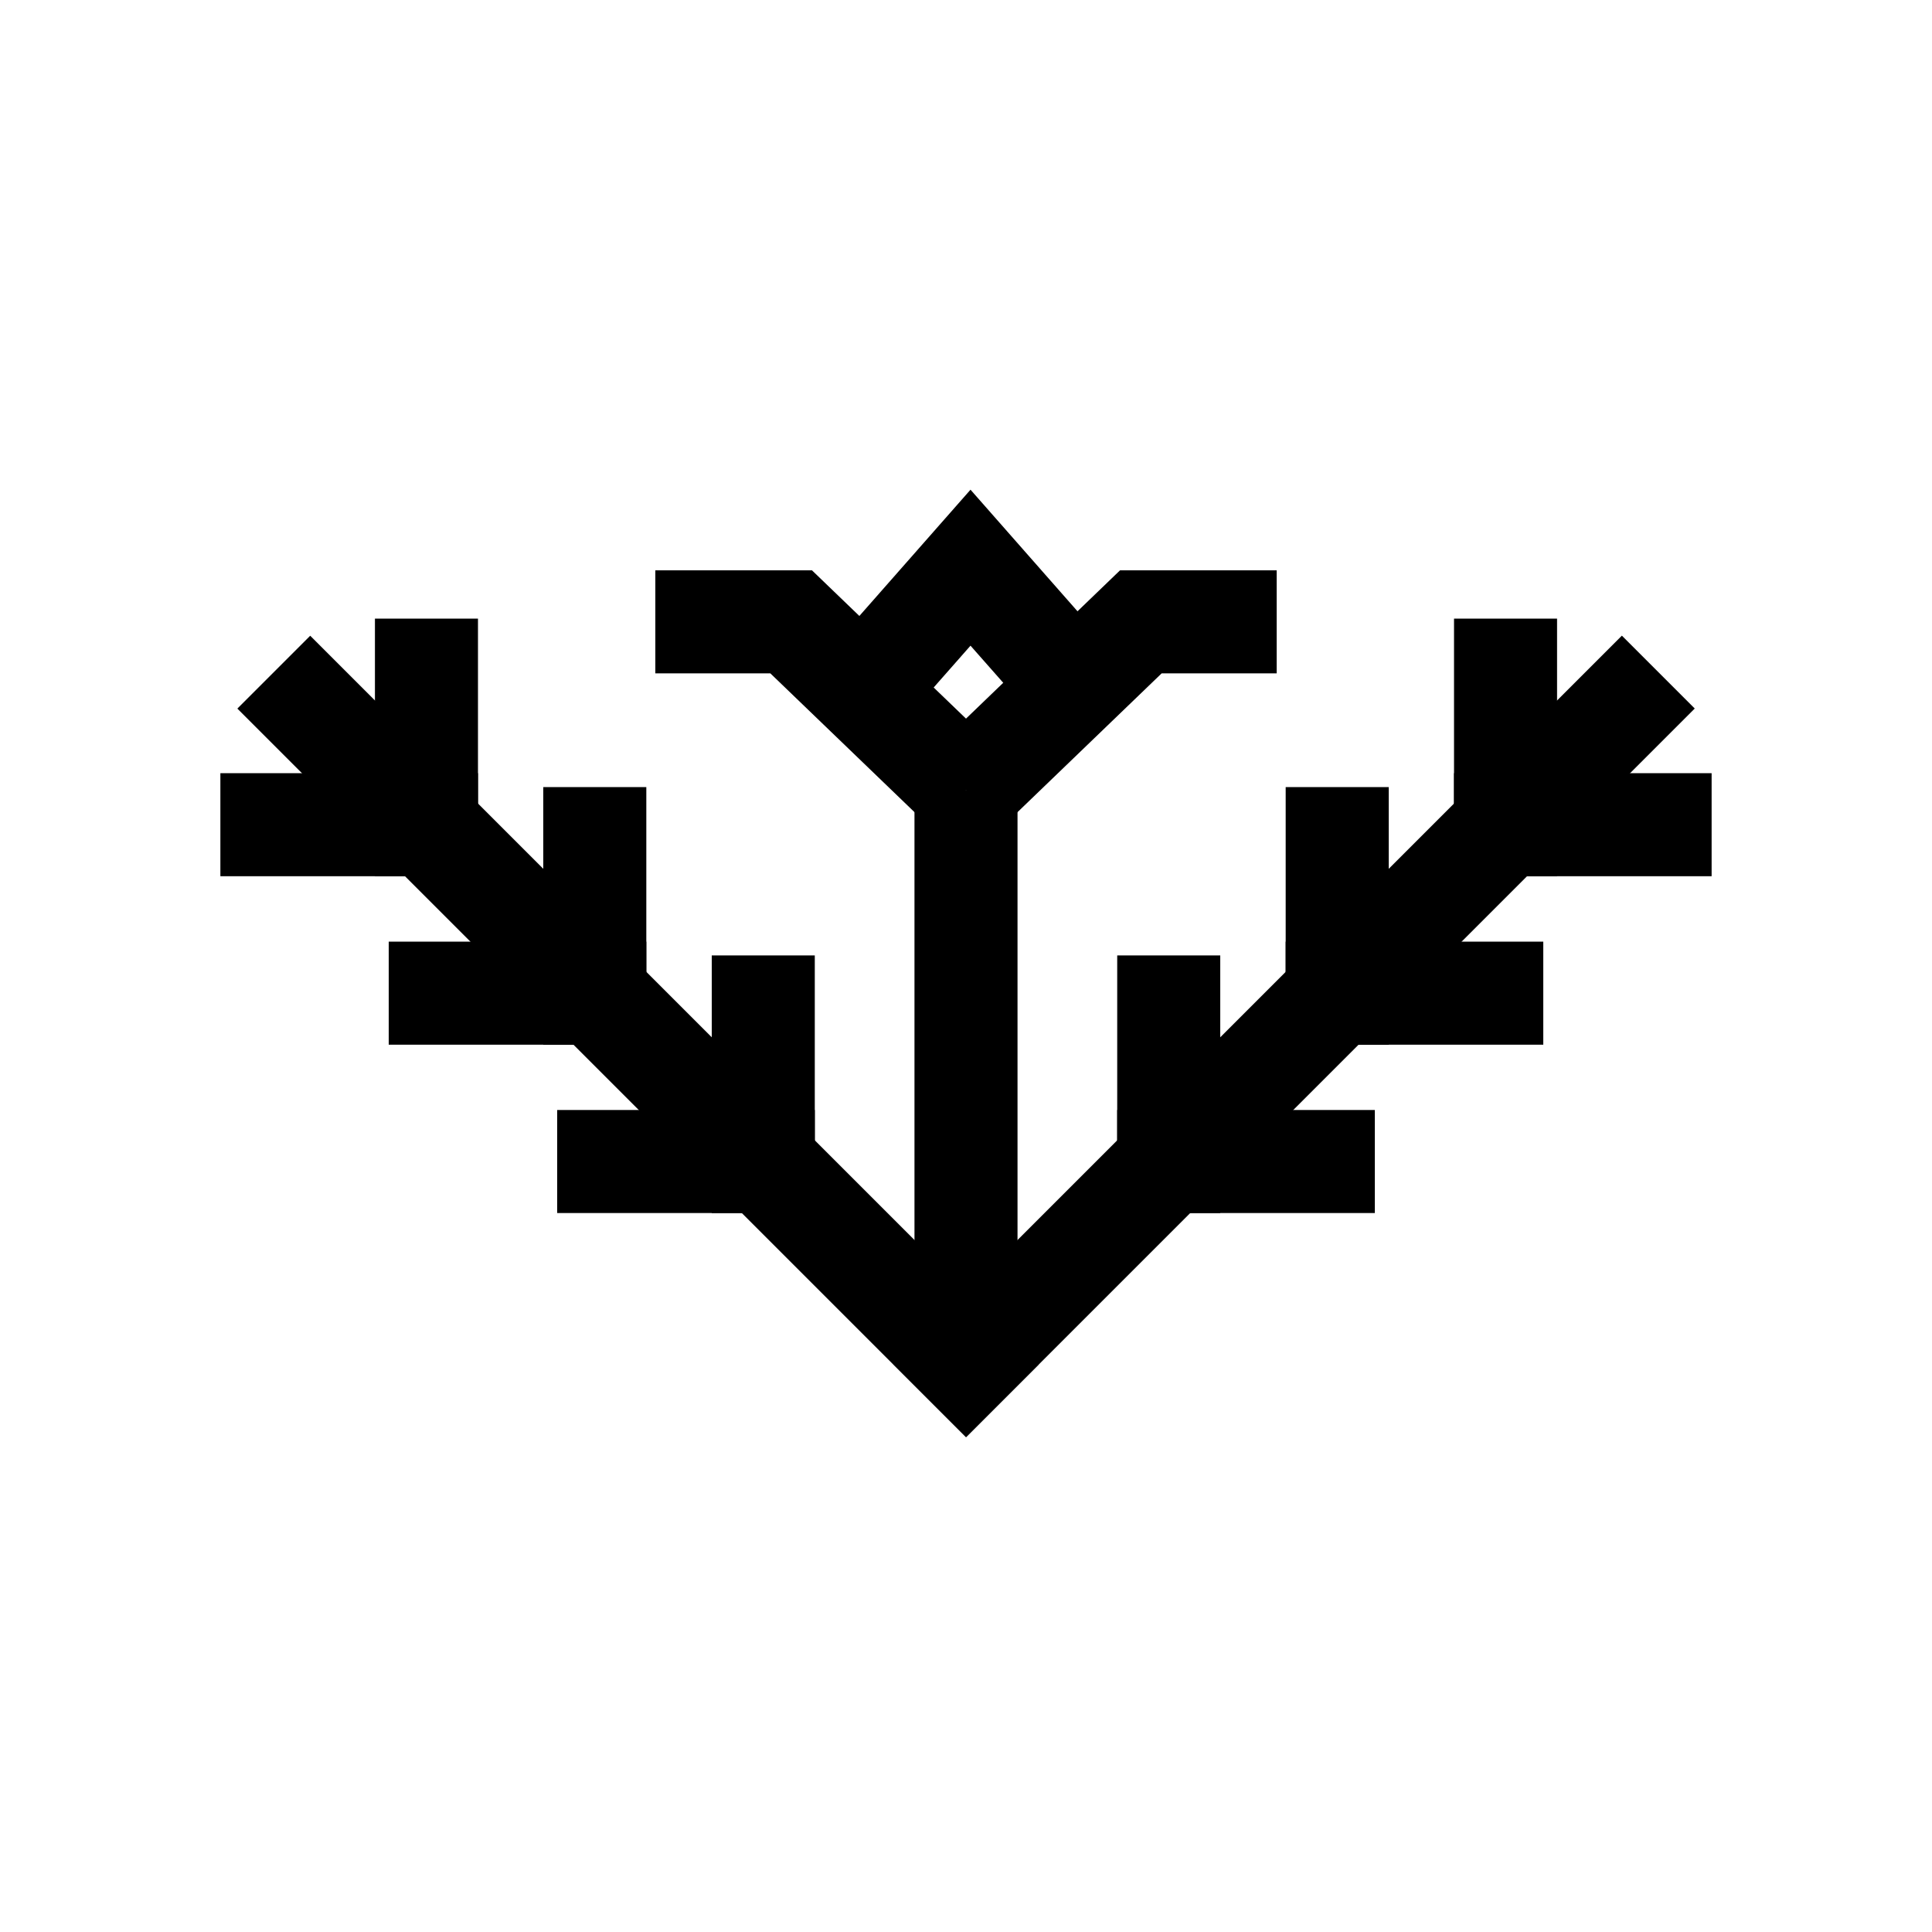 <svg xmlns="http://www.w3.org/2000/svg" viewBox="0 0 150 150"><title>The Three of Austra-bold</title><g id="The_Three_of_Austra" data-name="The Three of Austra"><g id="Bold"><rect x="45.54" y="40.47" width="8" height="80" transform="translate(-42.39 58.6) rotate(-45)"/><rect x="17.11" y="60.03" width="20" height="8"/><rect x="29.11" y="48.03" width="8" height="20"/><rect x="30.18" y="73.11" width="20" height="8"/><rect x="42.18" y="61.11" width="8" height="20"/><rect x="43.26" y="86.18" width="20" height="8"/><rect x="55.26" y="74.18" width="8" height="20"/><rect x="60.46" y="76.47" width="80" height="8" transform="translate(-27.47 94.6) rotate(-45)"/><rect x="112.89" y="60.03" width="20" height="8"/><rect x="112.89" y="48.03" width="8" height="20"/><rect x="99.82" y="73.11" width="20" height="8"/><rect x="99.82" y="61.11" width="8" height="20"/><rect x="86.74" y="86.18" width="20" height="8"/><rect x="86.74" y="74.18" width="8" height="20"/><rect x="71" y="61.35" width="8" height="44.58"/><polygon points="72.22 64.23 59.81 52.28 50.88 52.28 50.88 44.28 63.04 44.28 77.78 58.47 72.22 64.23"/><polygon points="77.78 64.23 72.22 58.47 86.96 44.28 99.12 44.28 99.12 52.28 90.19 52.28 77.78 64.23"/><polygon points="69.96 56.25 63.96 50.96 75.35 38.02 86.42 50.6 80.42 55.88 75.35 50.13 69.96 56.25"/></g></g></svg>
